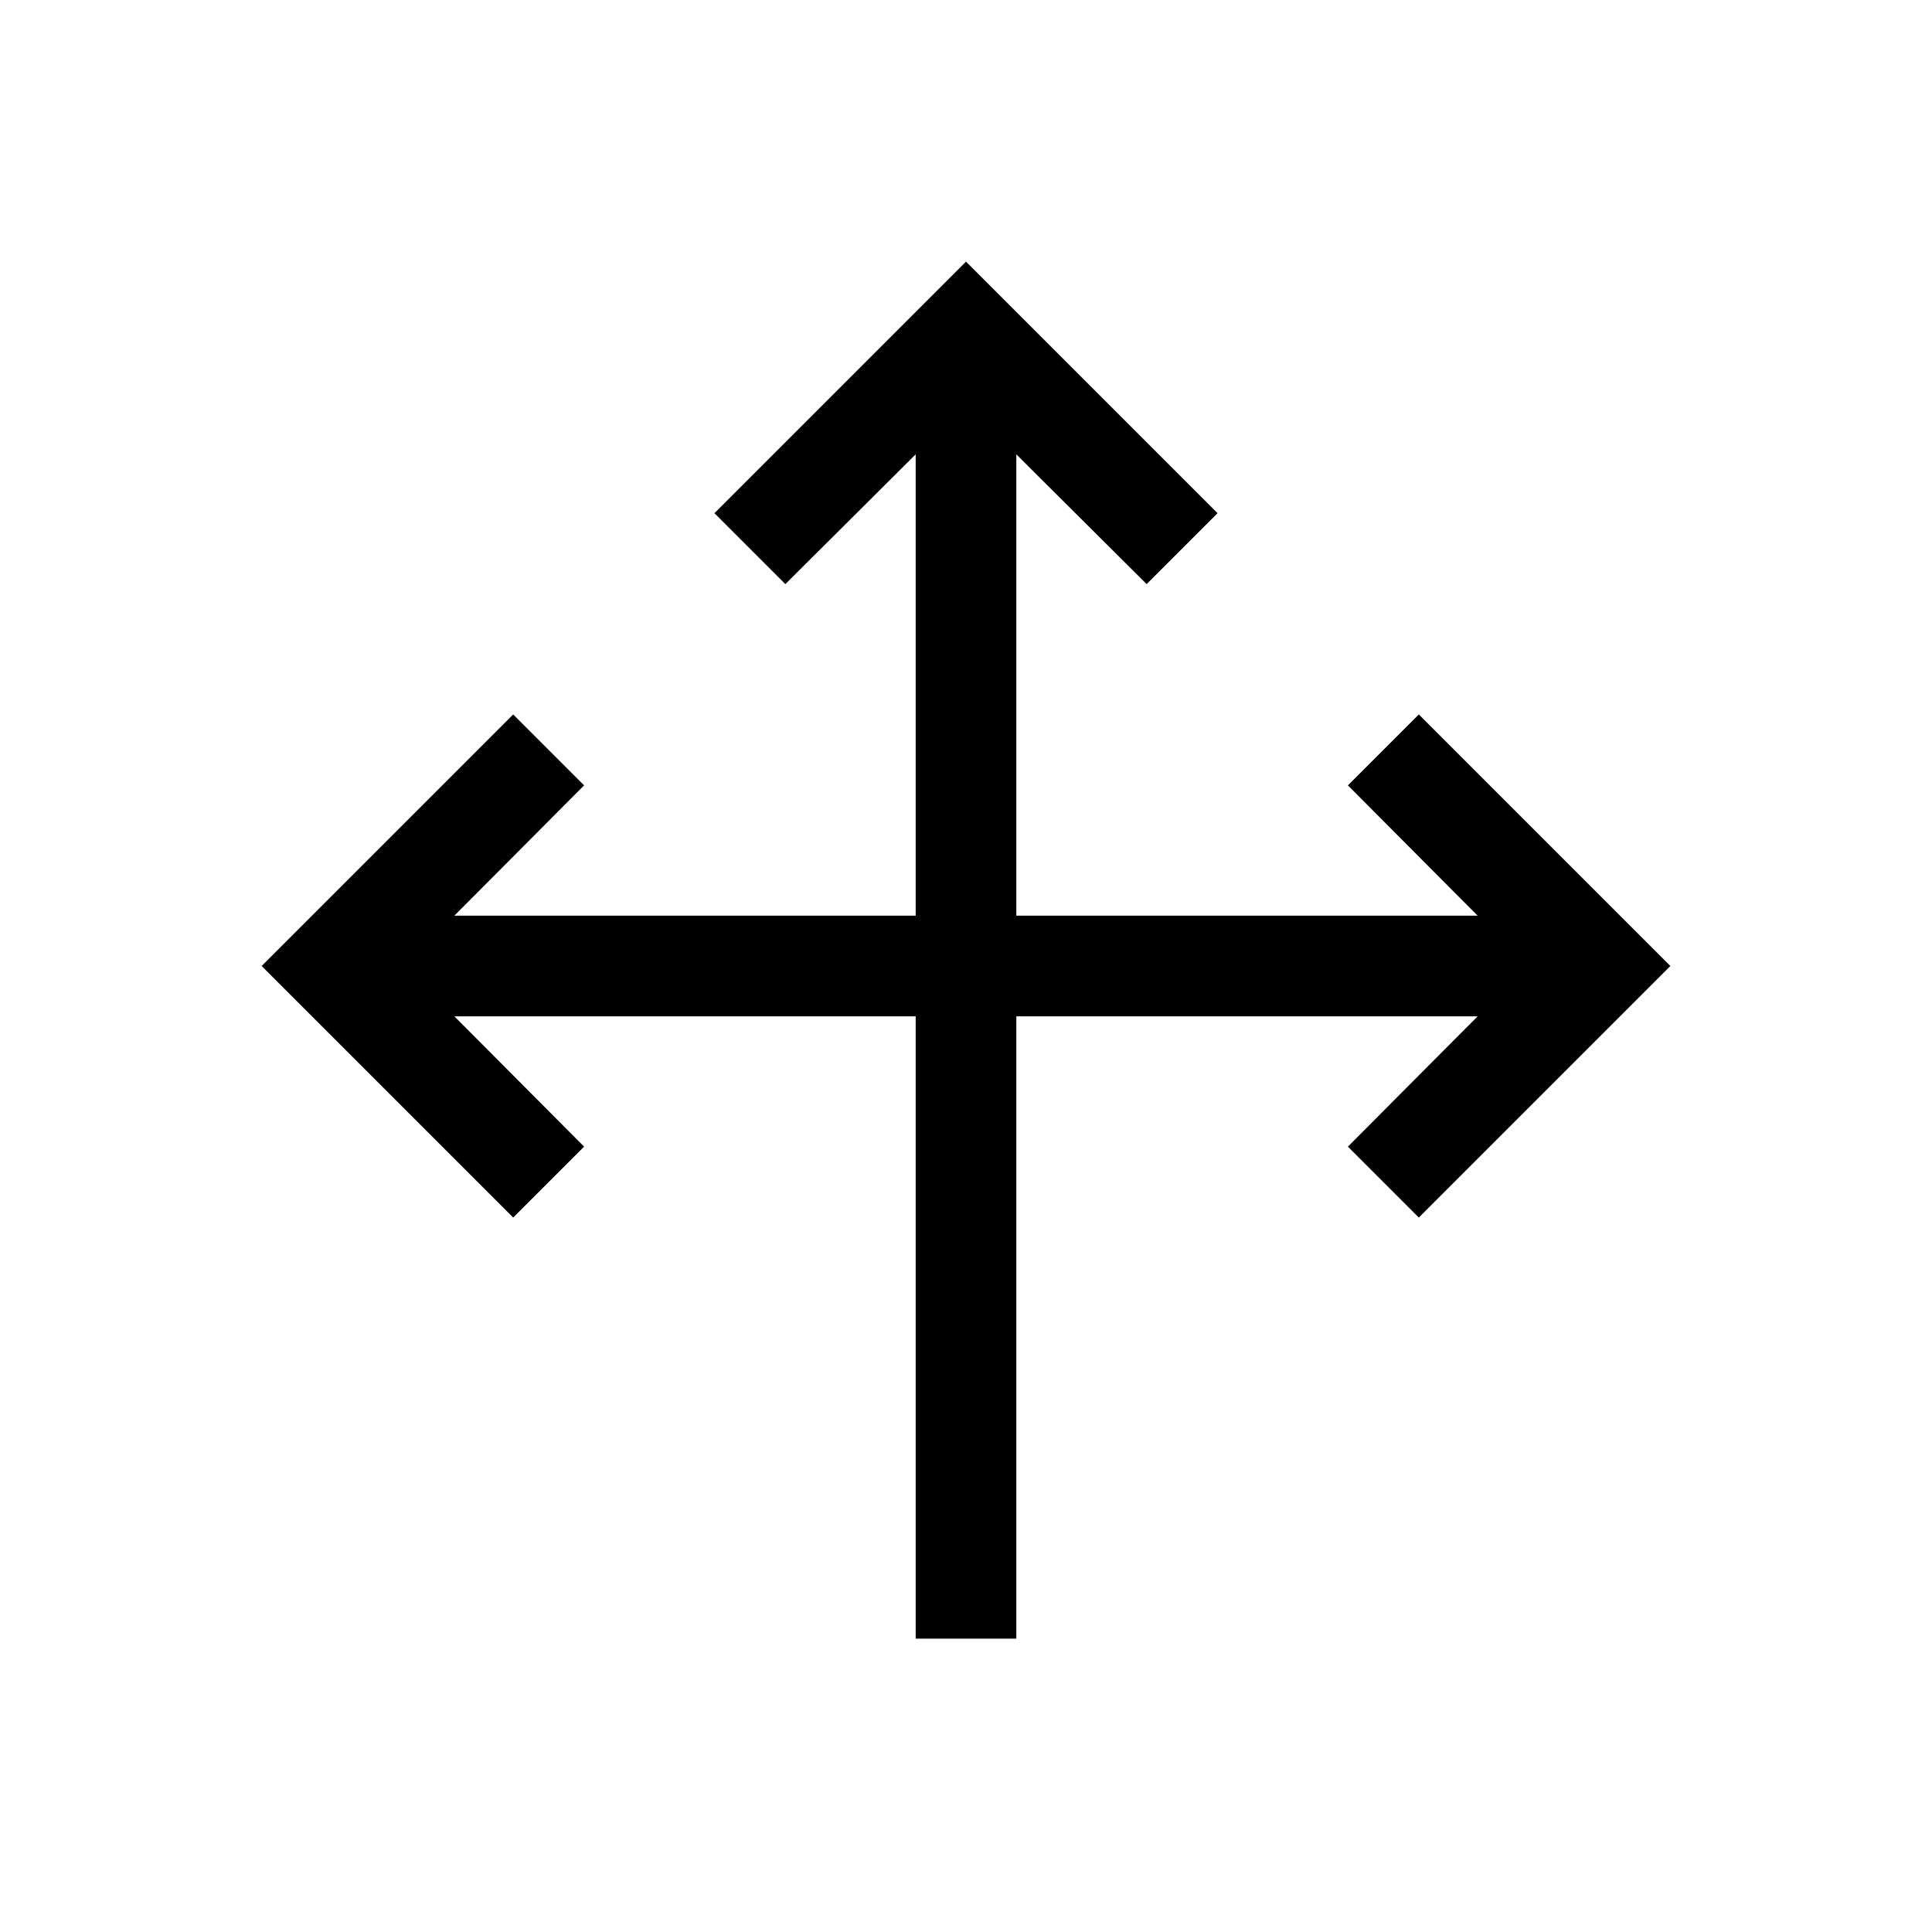 <?xml version="1.0" encoding="UTF-8"?>
<svg width="24px" height="24px" viewBox="0 0 24 24" version="1.1" xmlns="http://www.w3.org/2000/svg" xmlns:xlink="http://www.w3.org/1999/xlink">
    <!-- Generator: Sketch 63.1 (92452) - https://sketch.com -->
    <title>intersection_left_front_right</title>
    <desc>Created with Sketch.</desc>
    <g id="intersection_left_front_right" stroke="none" stroke-width="1" fill="none" fill-rule="evenodd">
        <polygon id="Fill" fill="#000000" points="17.625 8.875 16.744 9.756 18.356 11.375 12.625 11.375 12.625 5.644 14.244 7.256 15.125 6.375 12 3.25 8.875 6.375 9.756 7.256 11.375 5.644 11.375 11.375 5.644 11.375 7.256 9.756 6.375 8.875 3.25 12 6.375 15.125 7.256 14.244 5.644 12.625 11.375 12.625 11.375 20.356 12.625 20.356 12.625 12.625 18.356 12.625 16.744 14.244 17.625 15.125 20.75 12"></polygon>
    </g>
</svg>